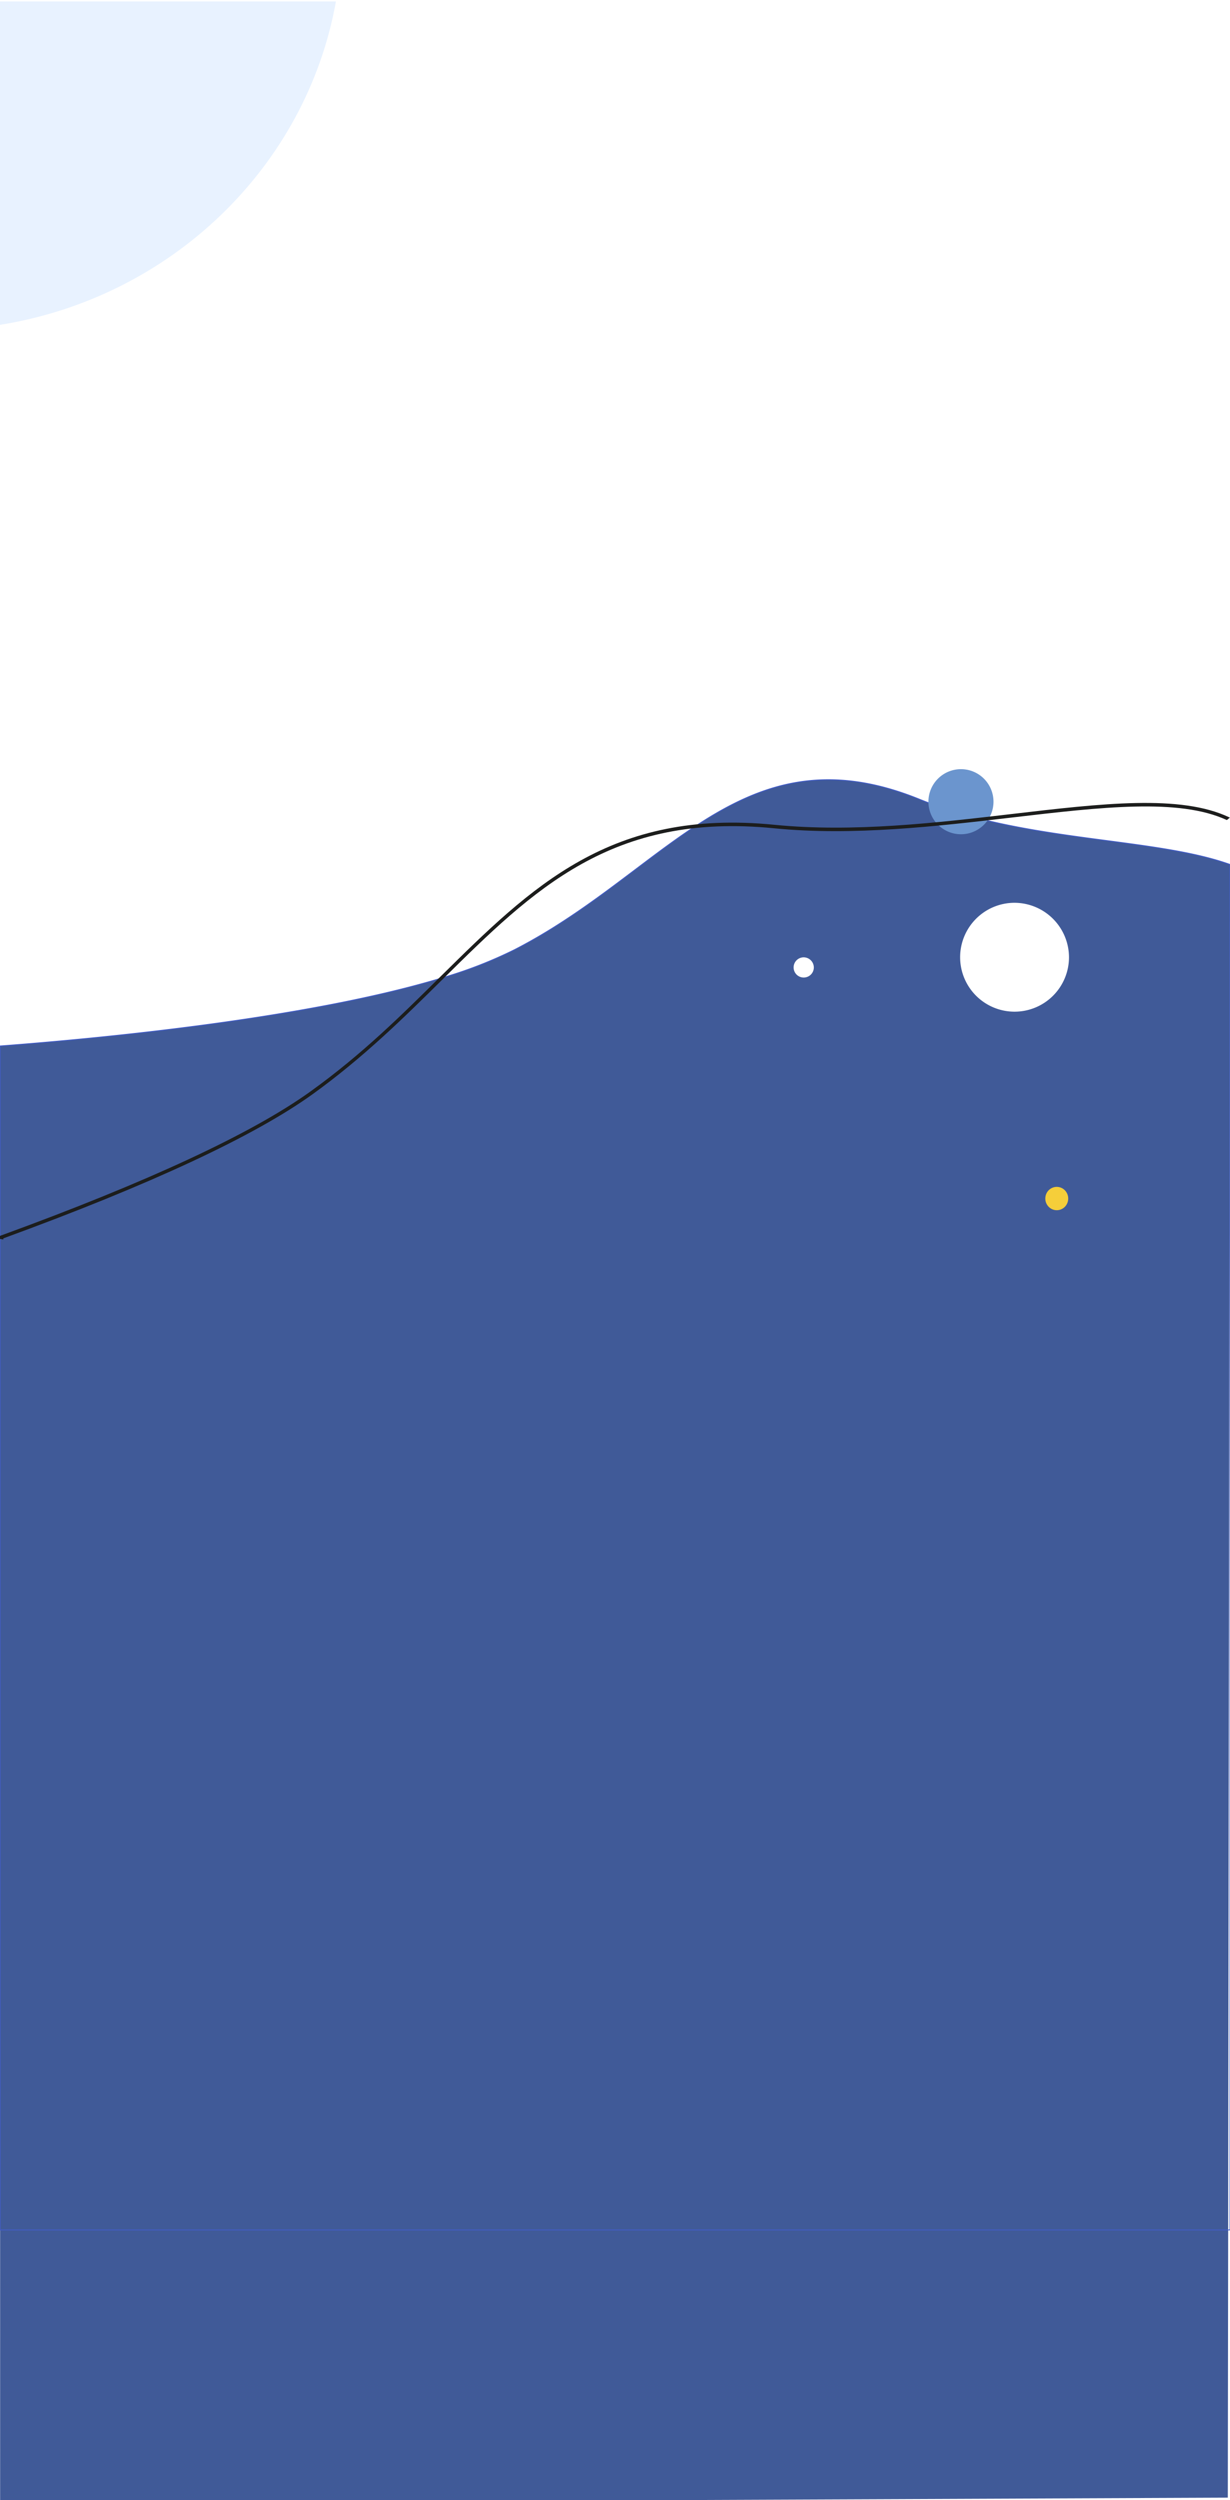 <svg xmlns="http://www.w3.org/2000/svg" xmlns:xlink="http://www.w3.org/1999/xlink" width="359.746" height="731" viewBox="0 0 359.746 731">
  <defs>
    <clipPath id="clip-path">
      <rect id="Rectangle_16" data-name="Rectangle 16" width="359.746" height="731" transform="translate(0.07 -192.989)" fill="#fff"/>
    </clipPath>
    <clipPath id="clip-path-2">
      <rect id="Rectangle_12" data-name="Rectangle 12" width="98.508" height="94.608" fill="none"/>
    </clipPath>
  </defs>
  <g id="background-files" transform="translate(-0.07 192.989)">
    <rect id="Rectangle_16-2" data-name="Rectangle 16" width="359.746" height="731" transform="translate(0.07 -192.989)" fill="#fff"/>
    <g id="Mask_Group_1" data-name="Mask Group 1" clip-path="url(#clip-path)">
      <g id="Calque_1-2" data-name="Calque 1-2" transform="translate(0.07 3.732)">
        <path id="Path_22" data-name="Path 22" d="M359.84,75.911,359.2,553.46.13,555.063V128.99c29.31-2.214,88.776-7.888,128.11-19.57l2.039-.612a128.036,128.036,0,0,0,20.252-7.95c20.386-10.445,36.037-24.864,51.918-35.471l1.871-1.223c18.423-11.955,37.434-18.412,64.748-7.3a131.215,131.215,0,0,0,16.894,5.5c.941.245,1.883.477,2.836.7C314.8,69.243,341.867,69.5,359.84,75.911Z" transform="translate(-0.094 -19.866)" fill="#405a98"/>
        <path id="Path_23" data-name="Path 23" d="M359.84,75.911V475.187H.13V128.99c29.31-2.214,88.776-7.888,128.11-19.57l2.039-.612a128.036,128.036,0,0,0,20.252-7.95c20.386-10.445,36.037-24.864,51.918-35.471l1.871-1.223c18.423-11.955,37.434-18.412,64.748-7.3a131.215,131.215,0,0,0,16.894,5.5c.941.245,1.883.477,2.836.7C314.8,69.243,341.867,69.5,359.84,75.911Z" transform="translate(-0.094 -19.866)" fill="none" stroke="#425cc7" stroke-miterlimit="10" stroke-width="0.25"/>
        <path id="Path_24" data-name="Path 24" d="M371.97,9.7A9.516,9.516,0,1,1,362.454.183,9.516,9.516,0,0,1,371.97,9.7Z" transform="translate(-81.397 28)" fill="#6b95ce"/>
        <path id="Path_25" data-name="Path 25" d="M416.943,68.8a15.919,15.919,0,1,1-16.078-16.05h.162A15.977,15.977,0,0,1,416.943,68.8Z" transform="translate(-104.289 14.507)" fill="#fff"/>
        <path id="Path_26" data-name="Path 26" d="M441.608,162.42a3.367,3.367,0,0,0-3.246,2.785A3.425,3.425,0,0,0,440.4,169a3.314,3.314,0,0,0,4.049-1.29,3.462,3.462,0,0,0-.442-4.3,3.321,3.321,0,0,0-2.4-.987Z" transform="translate(-132.573 -12.1)" fill="#f5ce3a"/>
        <path id="Path_27" data-name="Path 27" d="M381.481,260.082a2.956,2.956,0,1,1-2.955-3.012h0A2.984,2.984,0,0,1,381.481,260.082Z" transform="translate(-143.457 -173.87)" fill="#fff"/>
        <path id="Path_28" data-name="Path 28" d="M1.053,189.554c42.916-15.68,73.315-29.849,90.377-42.1,14.889-10.714,26.756-22.436,38.231-33.774,26.481-26.154,49.34-48.749,96.8-44.033,23.112,2.306,47.793-.612,69.574-3.143,26.2-3.058,48.865-5.735,62.866.746h0l.875-.722-.174-.08c-14.239-6.769-37.174-4.077-63.681-.966-21.733,2.548-46.367,5.436-69.37,3.143-47.871-4.752-70.923,17.984-97.571,44.316C117.892,123.892,106.2,135.6,90.867,146.61,73.859,158.841,43.416,173.01.4,188.71l-.33.122v.893l.983.153Z" transform="translate(-0.07 -24.178)" fill="#1c1d1c"/>
      </g>
      <g id="Group_23" data-name="Group 23" transform="translate(-0.184 -192.57)" clip-path="url(#clip-path-2)">
        <path id="Path_16" data-name="Path 16" d="M98.508,0H0V94.608C50.143,86.687,89.822,48.509,98.508,0" fill="#e8f2ff"/>
      </g>
    </g>
  </g>
</svg>
